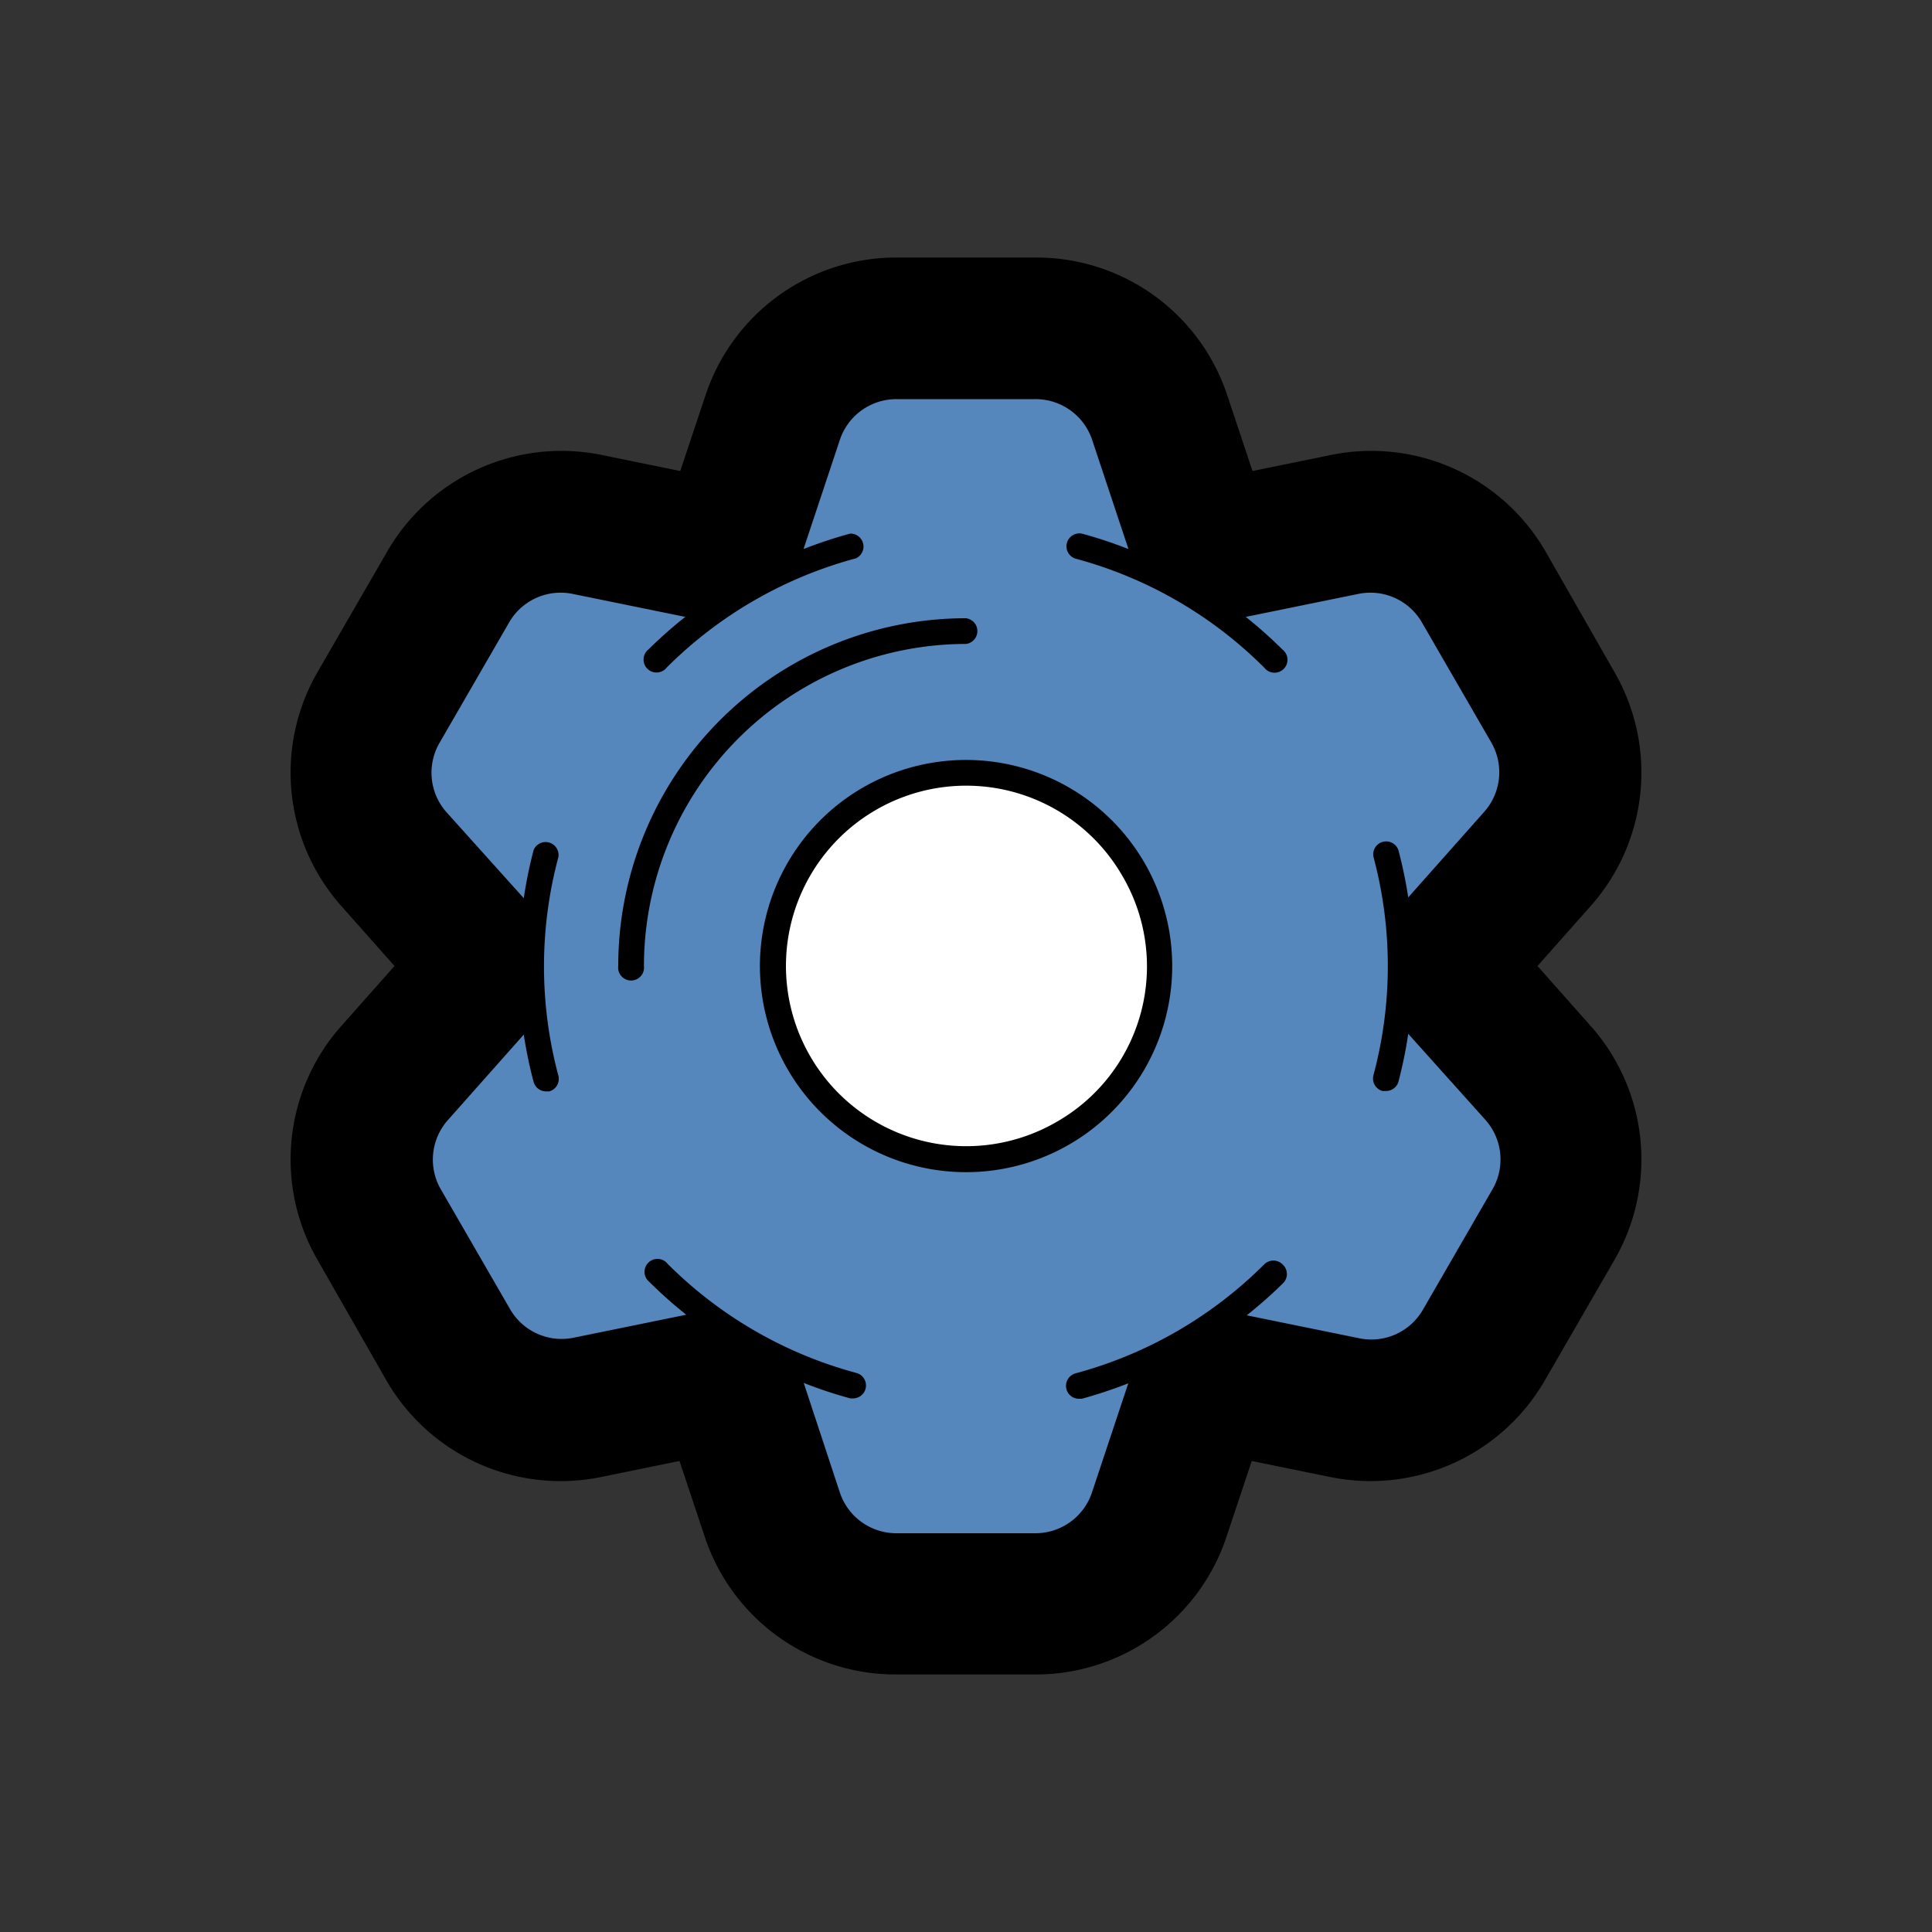 <svg id="Layer_15" data-name="Layer 15" xmlns="http://www.w3.org/2000/svg" width="100" height="100" viewBox="0 0 100 100">
  <rect x="0" y="0" width="100" height="100" fill="#333333" stroke="none"/>
  <defs>
    <style>
      .cls-1 {
        fill: #5586bc;
      }

      .cls-2 {
        fill: #fff;
      }
    </style>
  </defs>
  <title>fat framed icons</title>
  <path d="M82.33,53.1L79.58,50l2.75-3.1a10.4,10.4,0,0,0,1.23-12.12L80,28.55a10.41,10.41,0,0,0-11.11-5l-4.06.83-1.31-3.93a10.4,10.4,0,0,0-9.88-7.12H46.4a10.4,10.4,0,0,0-9.88,7.12l-1.31,3.93-4.06-.83a10.41,10.41,0,0,0-11.11,5l-3.6,6.23A10.4,10.4,0,0,0,17.67,46.9L20.42,50l-2.75,3.1a10.4,10.4,0,0,0-1.23,12.12L20,71.45a10.41,10.41,0,0,0,11.11,5l4.06-.83,1.31,3.93a10.4,10.4,0,0,0,9.88,7.12H53.6a10.4,10.4,0,0,0,9.88-7.12l1.31-3.93,4.06,0.83a10.42,10.42,0,0,0,11.11-5l3.6-6.23A10.4,10.4,0,0,0,82.33,53.1Z"/>
  <path class="cls-1" d="M66.38,65.44a0.67,0.67,0,0,0-.94,0,21.87,21.87,0,0,1-9.79,5.65,0.67,0.67,0,0,0,.17,1.31l0.17,0a23.2,23.2,0,0,0,2.41-.8l-1.88,5.65a3.08,3.08,0,0,1-2.93,2.11H46.4a3.08,3.08,0,0,1-2.93-2.11L41.6,71.58a23.16,23.16,0,0,0,2.41.8l0.17,0a0.67,0.67,0,0,0,.17-1.31,21.83,21.83,0,0,1-9.79-5.65,0.67,0.67,0,1,0-.94.94,23,23,0,0,0,1.9,1.69l-5.83,1.19a3.08,3.08,0,0,1-3.29-1.48l-3.6-6.23A3.08,3.08,0,0,1,23.16,58l3.95-4.45A23,23,0,0,0,27.62,56a0.67,0.67,0,0,0,.64.49l0.17,0a0.67,0.67,0,0,0,.47-0.82,21.84,21.84,0,0,1,0-11.3A0.67,0.67,0,0,0,27.62,44a23.15,23.15,0,0,0-.51,2.49l-4-4.45a3.08,3.08,0,0,1-.36-3.59l3.6-6.23a3.08,3.08,0,0,1,3.29-1.48l5.83,1.19a23.17,23.17,0,0,0-1.9,1.68,0.67,0.67,0,1,0,.94.94,21.87,21.87,0,0,1,9.79-5.65A0.67,0.67,0,0,0,44,27.62a23.18,23.18,0,0,0-2.41.8l1.88-5.65a3.08,3.08,0,0,1,2.93-2.11H53.6a3.08,3.08,0,0,1,2.93,2.11l1.88,5.65a23.15,23.15,0,0,0-2.41-.8,0.67,0.67,0,0,0-.35,1.29,21.83,21.83,0,0,1,9.79,5.65,0.67,0.67,0,1,0,.94-0.94,23,23,0,0,0-1.9-1.69l5.83-1.19a3.08,3.08,0,0,1,3.29,1.48l3.6,6.23A3.08,3.08,0,0,1,76.84,42l-3.95,4.45A23,23,0,0,0,72.38,44a0.67,0.67,0,0,0-1.29.35,21.84,21.84,0,0,1,0,11.3,0.67,0.67,0,0,0,.47.82l0.17,0A0.67,0.67,0,0,0,72.38,56a23.15,23.15,0,0,0,.51-2.49l4,4.46a3.08,3.08,0,0,1,.36,3.59l-3.6,6.23a3.08,3.08,0,0,1-3.29,1.48l-5.83-1.19a23.17,23.17,0,0,0,1.9-1.68A0.67,0.67,0,0,0,66.38,65.44Z"/>
  <path d="M44.67,40.76a10.67,10.67,0,1,0,14.57,3.9A10.68,10.68,0,0,0,44.67,40.76Z"/>
  <path class="cls-2" d="M54.67,58.08a9.33,9.33,0,1,1,3.42-12.75A9.26,9.26,0,0,1,54.67,58.08Z"/>
  <path d="M50,33.33A16.69,16.69,0,0,0,33.33,50,0.67,0.67,0,1,1,32,50,18,18,0,0,1,50,32,0.67,0.67,0,0,1,50,33.33Z"/>
</svg>
